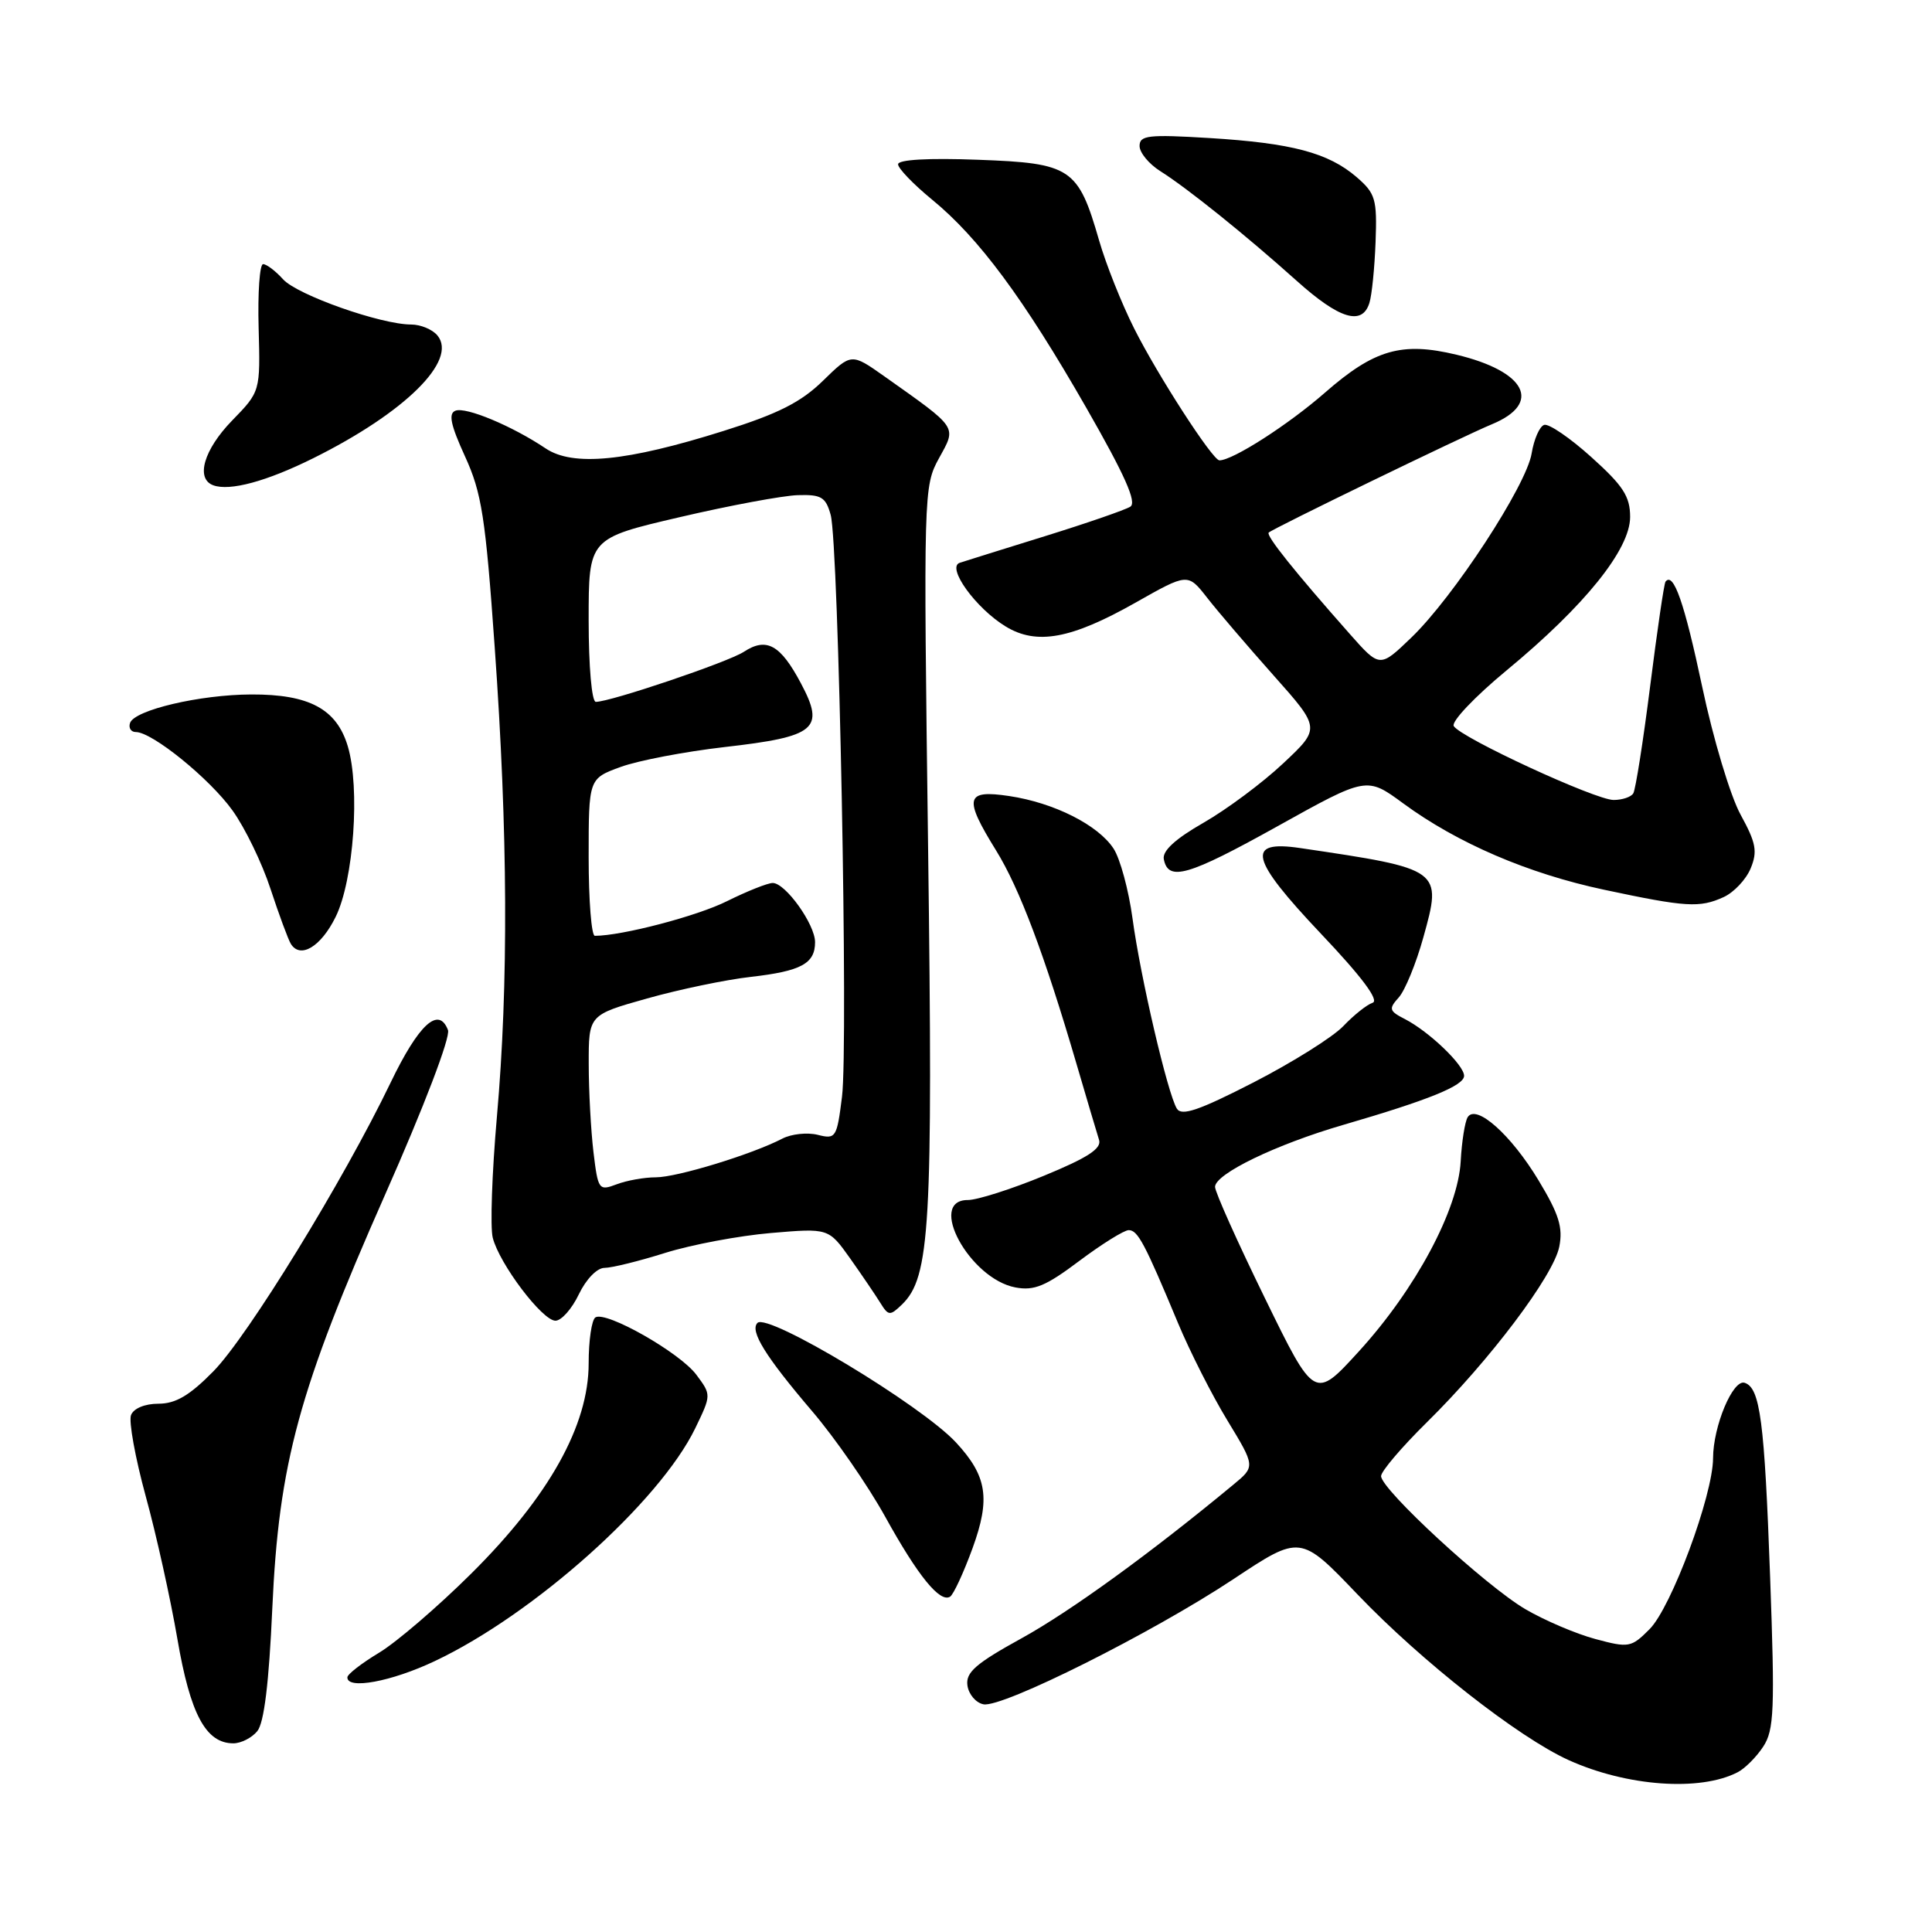 <?xml version="1.0" encoding="UTF-8" standalone="no"?>
<!DOCTYPE svg PUBLIC "-//W3C//DTD SVG 1.1//EN" "http://www.w3.org/Graphics/SVG/1.1/DTD/svg11.dtd" >
<svg xmlns="http://www.w3.org/2000/svg" xmlns:xlink="http://www.w3.org/1999/xlink" version="1.1" viewBox="0 0 256 256">
 <g >
 <path fill="currentColor"
d=" M 230.25 234.83 C 231.21 234.34 232.74 232.81 233.64 231.43 C 235.08 229.23 235.19 226.56 234.55 208.96 C 233.80 188.25 233.23 183.91 231.18 183.23 C 229.63 182.71 227.00 188.96 226.99 193.22 C 226.97 198.16 221.46 213.00 218.57 215.88 C 216.15 218.31 215.82 218.37 211.40 217.18 C 208.85 216.50 204.68 214.72 202.13 213.23 C 196.89 210.16 183.00 197.35 183.00 195.59 C 183.00 194.96 185.73 191.75 189.06 188.47 C 197.37 180.29 205.84 169.06 206.61 165.20 C 207.12 162.65 206.57 160.88 203.87 156.41 C 200.22 150.35 195.59 146.23 194.47 148.04 C 194.11 148.64 193.69 151.26 193.55 153.88 C 193.20 160.30 187.58 170.81 180.09 179.03 C 174.19 185.50 174.19 185.50 167.60 172.00 C 163.97 164.57 161.00 157.95 161.00 157.27 C 161.00 155.55 169.08 151.64 178.00 149.05 C 189.30 145.76 194.00 143.86 194.00 142.55 C 194.00 141.13 189.38 136.70 186.17 135.04 C 184.06 133.96 183.98 133.68 185.34 132.17 C 186.17 131.25 187.64 127.67 188.60 124.21 C 191.11 115.18 191.07 115.15 172.27 112.37 C 165.02 111.30 165.62 113.77 175.02 123.71 C 180.45 129.43 182.79 132.57 181.88 132.87 C 181.12 133.12 179.38 134.51 178.00 135.96 C 176.62 137.41 171.28 140.76 166.13 143.41 C 158.86 147.14 156.57 147.92 155.94 146.90 C 154.72 144.92 151.11 129.47 150.06 121.67 C 149.55 117.92 148.42 113.76 147.55 112.44 C 145.50 109.31 139.67 106.37 133.73 105.48 C 127.92 104.61 127.66 105.70 131.98 112.68 C 135.09 117.70 138.42 126.55 142.65 141.00 C 144.02 145.68 145.36 150.19 145.63 151.04 C 146.00 152.19 144.12 153.41 138.31 155.80 C 134.02 157.57 129.49 159.01 128.25 159.01 C 122.79 158.99 128.47 169.44 134.54 170.59 C 137.03 171.06 138.56 170.43 143.01 167.08 C 146.00 164.84 148.95 163.00 149.56 163.00 C 150.76 163.00 151.68 164.73 156.10 175.33 C 157.67 179.09 160.61 184.90 162.65 188.24 C 166.34 194.32 166.34 194.32 163.42 196.73 C 152.47 205.80 141.88 213.48 135.42 217.05 C 129.28 220.43 127.94 221.60 128.19 223.34 C 128.36 224.52 129.32 225.64 130.32 225.83 C 132.84 226.31 152.66 216.38 163.41 209.26 C 172.31 203.35 172.31 203.35 179.89 211.28 C 188.34 220.12 201.21 230.22 207.87 233.23 C 215.58 236.71 225.27 237.41 230.25 234.83 Z  M 34.09 229.39 C 34.99 228.31 35.64 223.02 36.08 213.14 C 36.95 193.84 39.58 184.19 51.03 158.29 C 56.20 146.62 59.71 137.41 59.36 136.49 C 58.13 133.28 55.48 135.71 51.73 143.51 C 45.51 156.43 32.84 177.06 28.28 181.70 C 25.13 184.91 23.28 186.00 20.99 186.00 C 19.19 186.00 17.70 186.62 17.36 187.51 C 17.04 188.33 17.92 193.17 19.31 198.26 C 20.71 203.34 22.59 211.84 23.50 217.14 C 25.21 227.14 27.27 231.00 30.92 231.00 C 31.93 231.00 33.36 230.28 34.09 229.39 Z  M 57.62 220.10 C 70.76 213.89 87.39 199.01 92.12 189.26 C 94.26 184.83 94.26 184.83 92.27 182.16 C 90.09 179.23 80.32 173.68 78.90 174.56 C 78.40 174.87 78.00 177.61 78.00 180.66 C 78.00 188.87 72.75 198.27 62.45 208.50 C 58.02 212.90 52.52 217.62 50.22 219.00 C 47.93 220.38 46.04 221.84 46.03 222.25 C 45.97 223.92 51.86 222.83 57.62 220.10 Z  M 128.87 205.14 C 131.26 198.57 130.80 195.59 126.68 191.14 C 122.11 186.20 101.74 173.93 100.37 175.29 C 99.32 176.35 101.42 179.73 107.62 187.00 C 110.67 190.57 115.01 196.85 117.28 200.95 C 121.63 208.82 124.54 212.40 125.89 211.57 C 126.34 211.29 127.68 208.40 128.87 205.14 Z  M 76.70 171.50 C 77.66 169.50 79.11 168.00 80.10 168.00 C 81.05 168.00 84.67 167.11 88.16 166.01 C 91.65 164.92 97.94 163.74 102.15 163.38 C 109.79 162.73 109.79 162.73 112.65 166.75 C 114.22 168.97 116.02 171.62 116.65 172.64 C 117.72 174.37 117.93 174.38 119.51 172.86 C 123.25 169.25 123.63 162.56 122.98 112.50 C 122.36 65.20 122.38 64.44 124.42 60.72 C 126.77 56.45 127.04 56.85 117.16 49.85 C 112.81 46.78 112.81 46.78 109.04 50.46 C 106.13 53.30 103.11 54.83 95.88 57.10 C 83.03 61.15 75.92 61.85 72.29 59.41 C 67.88 56.45 61.74 53.88 60.35 54.42 C 59.39 54.79 59.71 56.30 61.61 60.46 C 63.83 65.30 64.33 68.51 65.55 85.75 C 67.30 110.27 67.39 130.45 65.84 148.00 C 65.19 155.43 64.94 162.62 65.29 164.00 C 66.16 167.46 71.86 175.00 73.60 175.00 C 74.39 175.00 75.78 173.43 76.70 171.50 Z  M 44.47 121.50 C 46.87 116.65 47.74 104.40 46.08 98.87 C 44.60 93.94 40.97 91.99 33.30 92.02 C 26.49 92.04 17.81 94.08 17.23 95.80 C 17.01 96.46 17.36 97.00 18.00 97.00 C 20.17 97.00 27.78 103.17 30.80 107.38 C 32.46 109.68 34.73 114.37 35.85 117.80 C 36.98 121.23 38.19 124.50 38.54 125.07 C 39.79 127.09 42.53 125.45 44.47 121.50 Z  M 228.39 118.87 C 229.75 118.25 231.36 116.54 231.97 115.07 C 232.90 112.82 232.69 111.69 230.64 107.95 C 229.29 105.50 227.00 97.88 225.55 91.00 C 223.19 79.86 221.75 75.73 220.69 77.07 C 220.50 77.30 219.59 83.52 218.66 90.87 C 217.73 98.23 216.72 104.64 216.42 105.12 C 216.13 105.61 214.95 106.00 213.81 106.00 C 211.40 106.00 193.59 97.77 192.63 96.21 C 192.27 95.63 195.42 92.31 199.63 88.83 C 209.99 80.27 216.00 72.80 216.00 68.50 C 216.00 65.78 215.08 64.36 210.85 60.56 C 208.02 58.01 205.21 56.10 204.61 56.30 C 204.00 56.50 203.26 58.20 202.95 60.08 C 202.26 64.33 192.59 79.13 186.99 84.50 C 182.83 88.50 182.83 88.50 178.85 84.00 C 171.55 75.75 167.71 70.95 168.11 70.57 C 168.66 70.03 193.90 57.78 197.70 56.21 C 204.38 53.44 202.22 49.21 192.99 47.00 C 185.73 45.26 182.11 46.30 175.55 52.04 C 170.70 56.28 163.35 61.00 161.58 61.00 C 160.68 61.00 153.36 49.67 150.27 43.50 C 148.61 40.20 146.53 34.97 145.64 31.87 C 142.86 22.24 141.94 21.62 129.61 21.17 C 122.99 20.92 119.00 21.15 119.00 21.77 C 119.00 22.31 121.02 24.41 123.48 26.43 C 129.70 31.52 135.62 39.52 143.92 54.00 C 149.07 62.99 150.67 66.59 149.77 67.14 C 149.08 67.57 144.02 69.32 138.51 71.03 C 133.00 72.74 127.91 74.33 127.18 74.57 C 125.36 75.15 129.29 80.60 133.27 83.02 C 137.37 85.51 141.94 84.67 150.45 79.86 C 157.39 75.93 157.39 75.93 159.95 79.20 C 161.35 81.00 165.31 85.62 168.74 89.48 C 174.99 96.50 174.99 96.50 170.02 101.16 C 167.29 103.73 162.54 107.26 159.47 109.02 C 155.74 111.15 154.00 112.75 154.21 113.84 C 154.79 116.85 157.42 116.08 169.30 109.47 C 181.10 102.90 181.10 102.90 185.93 106.45 C 193.12 111.73 202.48 115.75 212.53 117.89 C 223.42 120.21 225.21 120.32 228.39 118.87 Z  M 41.50 60.72 C 53.68 54.67 60.69 47.74 57.96 44.45 C 57.30 43.65 55.73 43.00 54.48 43.00 C 50.48 43.00 39.39 39.09 37.51 37.01 C 36.51 35.90 35.32 35.00 34.86 35.00 C 34.41 35.00 34.14 38.80 34.27 43.44 C 34.50 51.88 34.50 51.88 30.75 55.73 C 27.01 59.58 25.89 63.42 28.25 64.30 C 30.44 65.11 35.32 63.79 41.50 60.72 Z  M 181.45 40.15 C 181.78 39.13 182.14 35.49 182.27 32.07 C 182.48 26.37 182.26 25.63 179.75 23.46 C 176.00 20.24 171.17 18.96 160.25 18.29 C 152.17 17.80 151.00 17.93 151.00 19.34 C 151.00 20.23 152.24 21.73 153.75 22.68 C 157.31 24.92 165.10 31.18 171.83 37.22 C 177.47 42.28 180.49 43.20 181.45 40.15 Z  M 78.64 152.68 C 78.30 149.83 78.01 144.57 78.01 140.99 C 78.00 134.48 78.00 134.48 85.75 132.30 C 90.01 131.10 96.20 129.81 99.50 129.44 C 106.16 128.68 108.00 127.68 108.00 124.84 C 108.00 122.48 104.08 117.00 102.39 117.00 C 101.72 117.00 98.99 118.09 96.33 119.41 C 92.38 121.39 82.40 124.00 78.82 124.00 C 78.37 124.00 78.00 119.31 78.00 113.58 C 78.00 103.17 78.00 103.17 82.25 101.62 C 84.59 100.77 90.78 99.59 96.00 98.99 C 108.13 97.61 109.35 96.60 106.13 90.55 C 103.41 85.42 101.56 84.40 98.56 86.37 C 96.48 87.73 80.90 93.00 78.95 93.00 C 78.41 93.00 78.00 88.33 78.00 82.17 C 78.00 71.34 78.00 71.34 90.05 68.53 C 96.68 66.98 103.73 65.67 105.71 65.61 C 108.83 65.51 109.42 65.87 110.07 68.23 C 111.13 72.10 112.42 138.48 111.57 145.32 C 110.89 150.76 110.75 150.98 108.35 150.37 C 106.97 150.03 104.87 150.25 103.67 150.87 C 99.65 152.96 89.71 156.00 86.91 156.00 C 85.38 156.00 83.03 156.42 81.70 156.93 C 79.35 157.82 79.24 157.66 78.64 152.68 Z "/>
</g>
</svg>